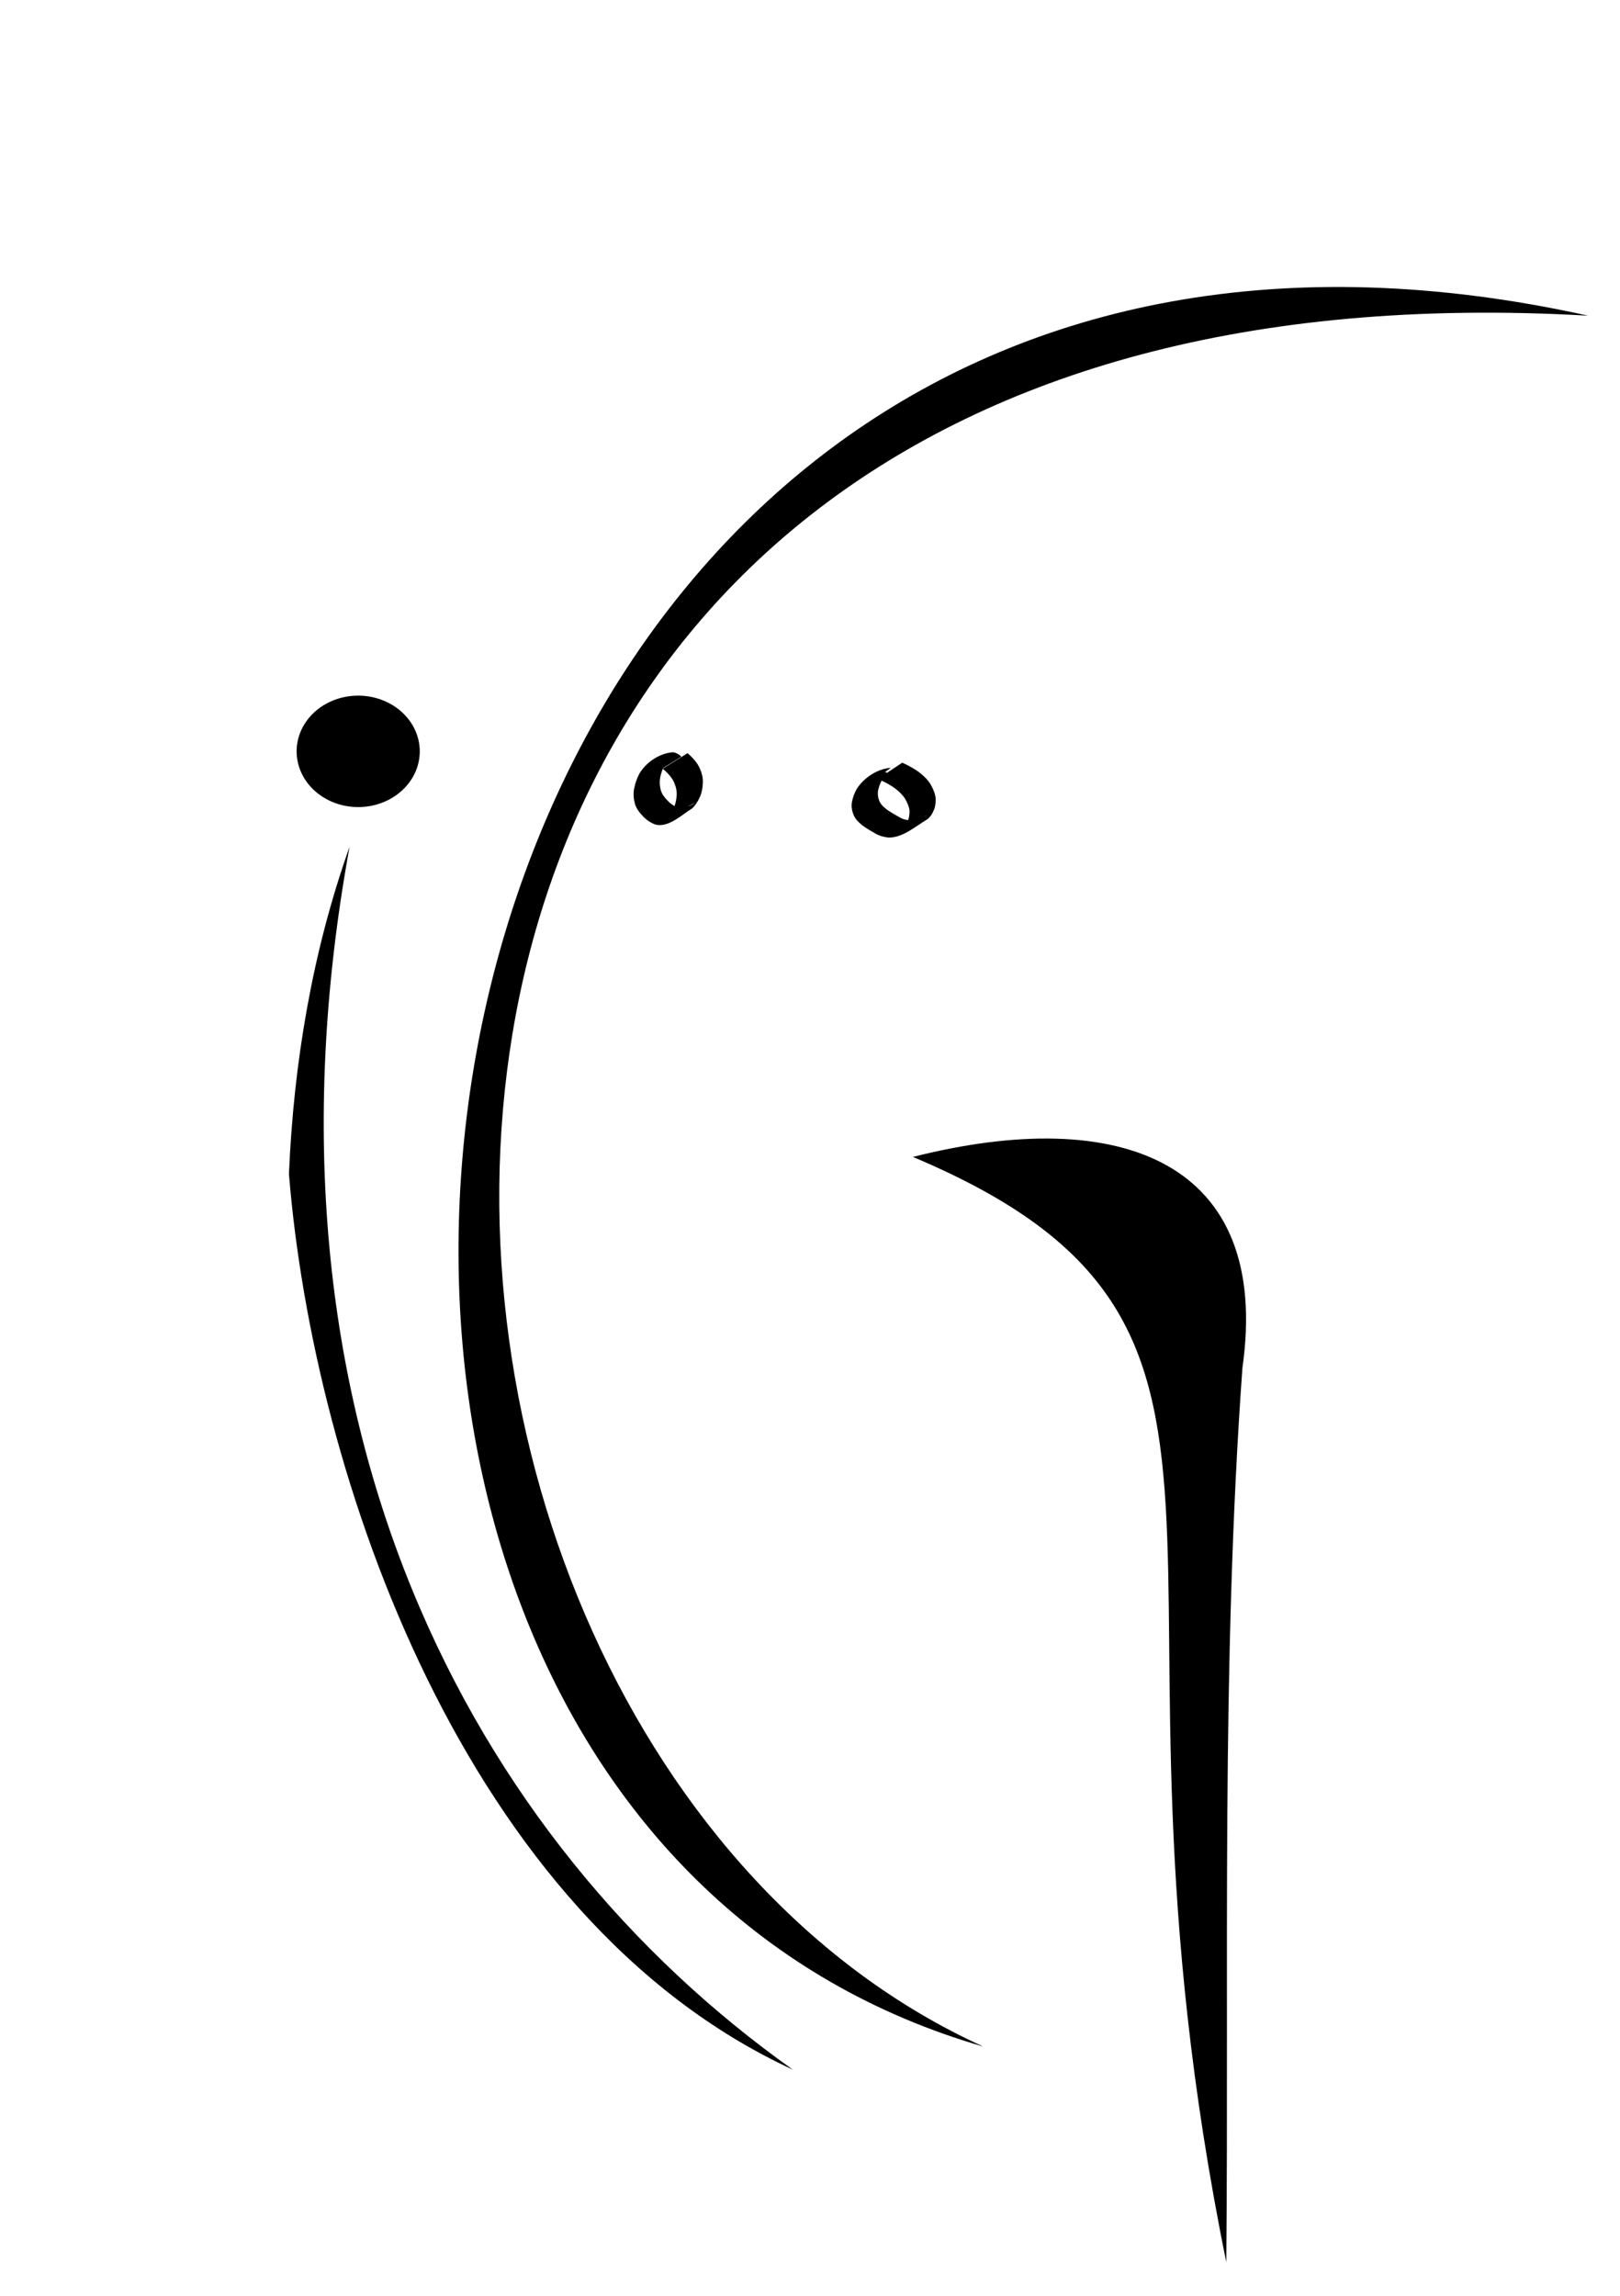 <?xml version="1.0" encoding="UTF-8" standalone="no"?>
<!-- Created with Inkscape (http://www.inkscape.org/) -->

<svg
   xmlns:dc="http://purl.org/dc/elements/1.1/"
   xmlns:cc="http://creativecommons.org/ns#"
   xmlns:rdf="http://www.w3.org/1999/02/22-rdf-syntax-ns#"
   xmlns:svg="http://www.w3.org/2000/svg"
   xmlns="http://www.w3.org/2000/svg"
   xmlns:sodipodi="http://sodipodi.sourceforge.net/DTD/sodipodi-0.dtd"
   xmlns:inkscape="http://www.inkscape.org/namespaces/inkscape"
   width="180"
   height="255"
   id="svg4118"
   version="1.1"
   inkscape:version="0.48.1 r9760"
   sodipodi:docname="perceiver_face.svg"
   inkscape:export-filename="/home/go/Downloads/perceiver_face.png"
   inkscape:export-xdpi="90"
   inkscape:export-ydpi="90">
  <defs
     id="defs4120" />
  <sodipodi:namedview
     id="base"
     pagecolor="#ffffff"
     bordercolor="#666666"
     borderopacity="1.0"
     inkscape:pageopacity="0.0"
     inkscape:pageshadow="2"
     inkscape:zoom="1"
     inkscape:cx="464.28571"
     inkscape:cy="19.712838"
     inkscape:document-units="px"
     showgrid="false"
     height="200px"
     inkscape:window-width="1280"
     inkscape:window-height="725"
     inkscape:window-x="0"
     inkscape:window-y="48"
     inkscape:window-maximized="1"
     inkscape:current-layer="svg4118"
     showborder="true"
     inkscape:showpageshadow="false"
     borderlayer="false" />
  <path
     sodipodi:type="arc"
     style="fill:#000000;fill-opacity:1;fill-rule:evenodd;stroke:none"
     id="path3287"
     sodipodi:cx="130"
     sodipodi:cy="259.50504"
     sodipodi:rx="30"
     sodipodi:ry="27.142857"
     d="m 160,259.505 a 30,27.143 0 1 1 -60,0 30,27.143 0 1 1 60,0 z"
     transform="matrix(0.228,0,0,0.228,10.159,24.289)" />
  <path
     style="fill:#000000;fill-opacity:1;stroke:none"
     d="m 38.841,94.053 c -11.644,63.758 13.582,110.525 49.248,135.828 -36.504,-16.824 -53.278,-66.016 -55.984,-99.489 0.527,-12.345 2.594,-24.676 6.736,-36.339 z"
     id="path3293"
     inkscape:connector-curvature="0"
     sodipodi:nodetypes="cccc" />
  <path
     style="fill:#000000;fill-opacity:1;stroke:none"
     d="M 109.258,227.321 C 32.168,192.29 24.449,26.323 176.467,35.064 39.546,4.841 10.796,198.827 109.258,227.321 z"
     id="path3341"
     inkscape:connector-curvature="0"
     sodipodi:nodetypes="ccc" />
  <path
     style="fill:#000000;fill-opacity:1;stroke:none"
     d="m 101.434,128.504 c 23.108,-5.847 39.868,0.524 36.612,23.447 -2.381,33.052 -1.49,66.208 -1.792,99.314 -16.125,-79.131 9.78,-103.983 -34.82,-122.761 z"
     id="path3343"
     inkscape:connector-curvature="0"
     sodipodi:nodetypes="cccc" />
  <path
     style="fill:#000000;fill-opacity:1;stroke:none"
     id="path3347"
     d="m 96.354,87.195 c -1.873,1.047 3.447,-2.779 1.863,-0.91 -0.306,0.419 -0.5,0.902 -0.628,1.402 -0.101,0.429 -0.051,0.845 0.1,1.253 0.178,0.433 0.527,0.73 0.887,1.008 0.449,0.304 0.92,0.578 1.393,0.843 0.429,0.254 0.906,0.326 1.396,0.346 1.256,-0.137 3.582,-1.785 -1.412,1.077 0.398,-0.219 0.662,-0.556 0.872,-0.949 0.196,-0.392 0.24,-0.815 0.232,-1.246 -0.059,-0.453 -0.252,-0.875 -0.476,-1.269 -0.278,-0.46 -0.674,-0.82 -1.092,-1.15 -0.503,-0.384 -1.067,-0.674 -1.638,-0.942 -0.106,-0.046 -0.212,-0.093 -0.318,-0.139 0,0 2.712,-1.802 2.712,-1.802 l 0,0 c 0.108,0.049 0.216,0.098 0.323,0.147 0.587,0.287 1.165,0.598 1.678,1.005 0.442,0.363 0.857,0.759 1.154,1.254 0.25,0.439 0.455,0.905 0.55,1.404 0.032,0.471 0.012,0.942 -0.163,1.387 -0.178,0.432 -0.408,0.847 -0.799,1.121 -1.236,0.718 -2.673,2.033 -4.273,1.994 -0.523,-0.059 -1.024,-0.184 -1.477,-0.465 -0.482,-0.28 -0.972,-0.551 -1.419,-0.884 -0.398,-0.324 -0.772,-0.676 -0.976,-1.158 -0.18,-0.458 -0.27,-0.93 -0.188,-1.422 0.103,-0.54 0.293,-1.052 0.571,-1.527 0.821,-1.233 2.284,-2.183 3.762,-2.292 0,0 -2.634,1.914 -2.634,1.914 z"
     inkscape:connector-curvature="0" />
  <path
     style="fill:#000000;fill-opacity:1;stroke:none"
     id="path3359"
     d="m 72.941,85.76 c -0.229,-0.229 -0.475,-0.337 -0.796,-0.307 -1.803,1.189 3.431,-2.918 1.89,-0.845 -0.316,0.475 -0.501,1.018 -0.641,1.567 -0.128,0.523 -0.107,1.047 0.018,1.566 0.138,0.502 0.475,0.894 0.833,1.256 0.37,0.37 0.791,0.646 1.303,0.759 1.093,0.075 3.796,-1.908 -1.687,1.232 0.41,-0.271 0.692,-0.673 0.924,-1.098 0.243,-0.47 0.359,-0.979 0.398,-1.502 0.046,-0.542 -0.093,-1.052 -0.311,-1.542 -0.24,-0.5 -0.614,-0.903 -1.017,-1.274 -0.076,-0.063 -0.152,-0.125 -0.227,-0.188 0,0 2.762,-1.725 2.762,-1.725 l 0,0 c 0.079,0.068 0.157,0.135 0.236,0.202 0.428,0.407 0.823,0.849 1.083,1.385 0.241,0.53 0.415,1.088 0.384,1.678 -0.016,0.559 -0.109,1.109 -0.341,1.623 -0.211,0.468 -0.48,0.9 -0.858,1.255 -1.025,0.598 -2.547,2.138 -4.031,1.795 -0.538,-0.182 -0.998,-0.496 -1.395,-0.903 -0.391,-0.409 -0.753,-0.852 -0.918,-1.403 -0.15,-0.56 -0.203,-1.13 -0.089,-1.705 0.123,-0.581 0.303,-1.151 0.592,-1.673 0.764,-1.281 2.259,-2.257 3.738,-2.36 0.36,0.064 0.659,0.232 0.919,0.49 0,0 -2.767,1.716 -2.767,1.716 z"
     inkscape:connector-curvature="0" />
</svg>
